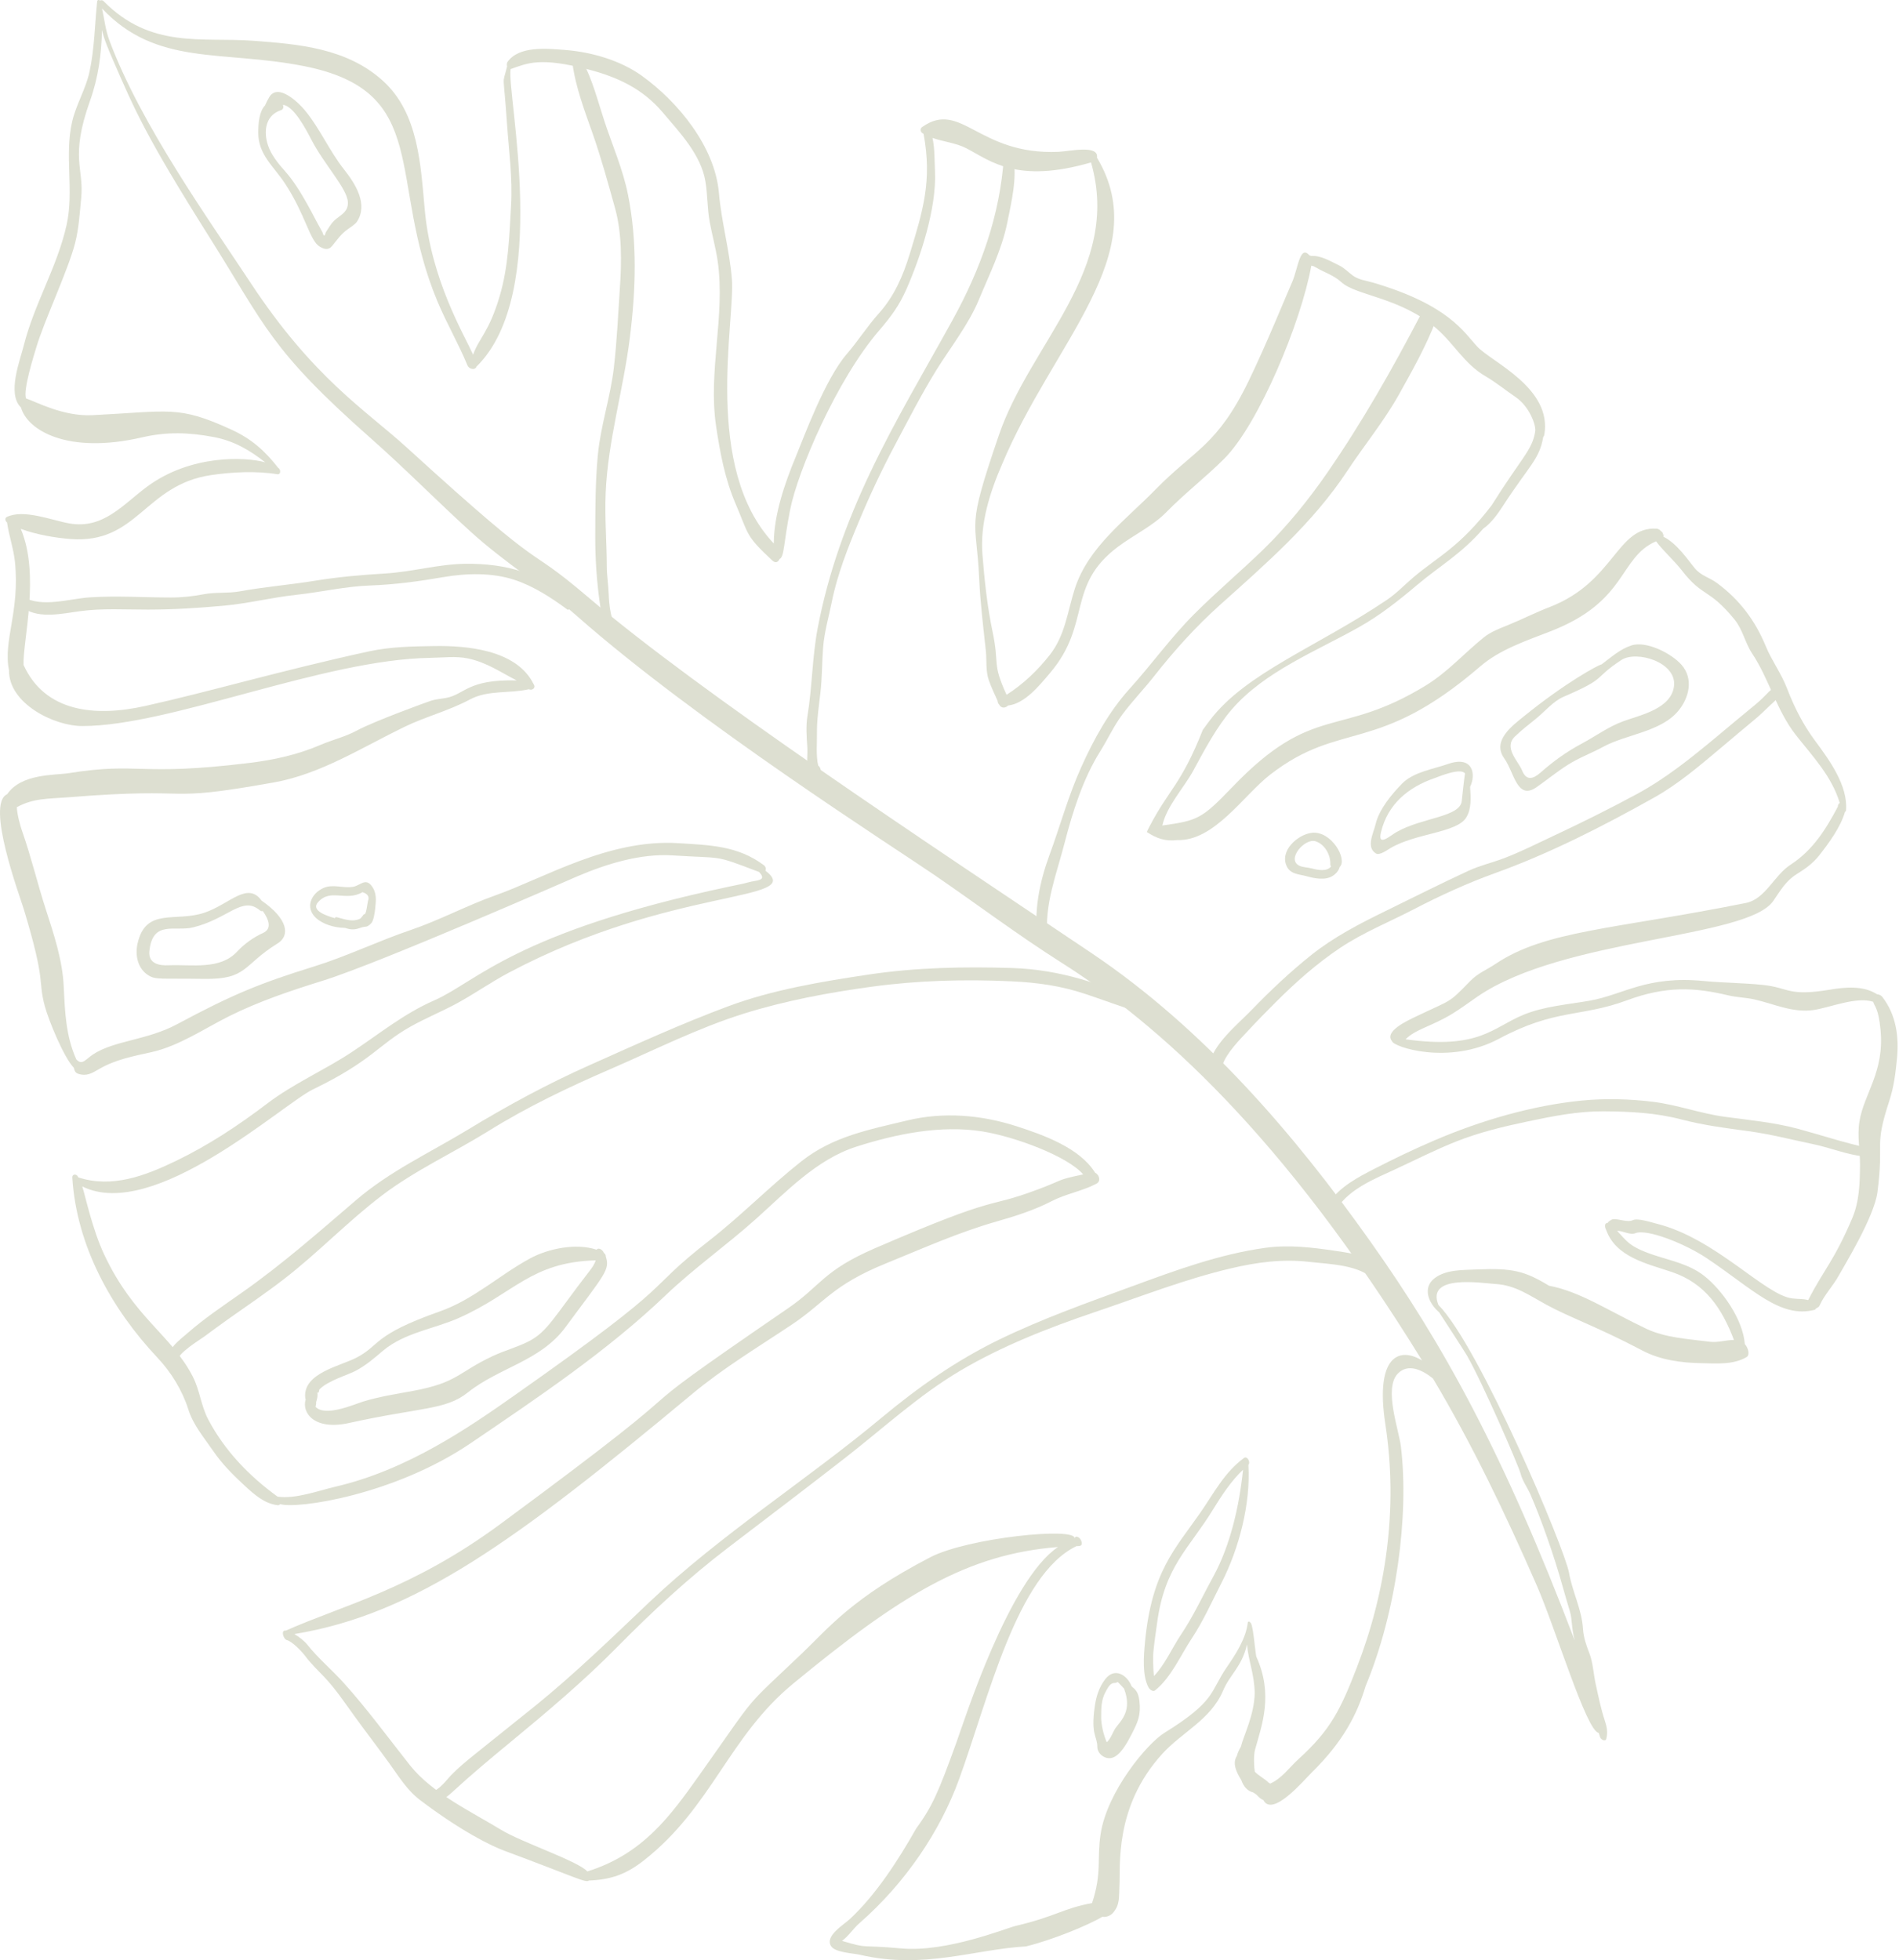 <svg width="405" height="418" viewBox="0 0 405 418" fill="none" xmlns="http://www.w3.org/2000/svg">
<path d="M9.767 193.908C11.487 199.239 13.33 204.736 13.592 210.373C13.851 215.796 14.035 220.917 16.271 225.902C17.497 227.29 18.285 225.876 19.838 224.852C24.346 221.871 31.397 221.832 37.766 218.409C49.601 212.058 55.431 209.682 66.946 206.106C74.01 203.913 80.593 200.692 87.583 198.32C93.758 196.223 99.475 193.124 105.615 190.945C116.22 187.185 129.832 178.865 144.674 179.801C151.388 180.226 157.292 180.326 162.877 184.476C163.332 184.808 163.415 185.307 163.245 185.662C172.025 192.424 143.387 188.896 108.469 207.445C104.687 209.45 101.195 211.927 97.457 213.958C94.213 215.713 90.808 217.096 87.587 218.899C80.624 222.812 79.367 226.209 66.74 232.31C60.293 235.422 32.807 260.615 17.545 252.999C18.184 254.969 19.694 262.147 22.202 267.482C28.574 281.055 36.558 284.657 41.11 293.542C42.611 296.465 42.878 299.796 44.397 302.667C47.889 309.324 53.128 314.752 59.195 319.15C62.967 319.724 68.023 317.85 71.415 317.058C86.817 313.504 99.798 304.541 109.782 297.516C146.565 271.653 136.165 276.332 151.366 264.462C158.146 259.166 164.151 252.982 170.909 247.646C177.671 242.307 185.326 240.897 193.471 238.936C201.235 237.063 209.276 237.737 216.821 240.175C222.406 241.974 230.254 244.749 233.55 250.067C234.421 250.482 234.871 251.87 233.843 252.417C230.845 254.001 227.391 254.549 224.328 256.12C220.603 258.046 216.55 259.337 212.541 260.479C204.378 262.803 196.854 266.2 189.015 269.386C177.43 274.091 175.981 277.715 168.904 282.442C161.722 287.243 154.263 291.716 147.602 297.271C109.913 328.657 88.55 344.212 62.779 348.458C63.873 349.097 64.972 349.994 65.523 350.694C67.83 353.618 70.815 356.095 73.305 358.87C78.352 364.468 82.816 370.617 87.495 376.509C92.187 382.391 100.472 386.3 106.836 390.182C111.248 392.878 123.302 396.87 125.258 399.075C137.146 395.364 142.993 387.201 149.112 378.592C162.15 360.222 157.993 365.006 171.049 352.567C176.69 347.188 181.632 340.794 198.408 332.075C206.396 327.922 229.68 325.541 229.177 328.083C229.348 327.221 230.525 327.895 230.687 328.854C230.84 329.725 230.302 329.694 229.571 329.707C216.843 335.822 210.803 362.245 204.544 379.415C200.513 390.497 193.116 401.513 183.321 410.083C181.921 411.3 180.966 412.889 179.575 413.882C185.501 415.646 183.041 414.653 192.171 415.489C201.853 416.381 214.58 411.173 216.589 410.696C225.282 408.648 226.739 406.936 232.902 405.825C235.055 399.321 233.891 396.598 234.727 391.097C236.123 381.988 244.658 371.804 248.295 369.549C259.403 362.656 257.99 360.848 261.609 355.566C263.487 352.848 265.741 349.403 266.117 345.989C266.144 345.726 266.581 345.744 266.608 345.989C267.212 345.91 267.623 351.661 267.929 353.263C271.61 361.369 269.133 367.816 267.671 373.082C267.299 374.377 267.466 377.064 267.61 377.795C268.328 378.605 269.829 379.375 270.516 380.111C270.643 380.185 270.761 380.26 270.897 380.343C273.383 379.24 274.954 376.924 276.937 375.117C283.791 368.893 285.879 364.604 289.367 355.605C295.543 339.656 298.235 321.772 295.455 303.718C293.214 289.152 298.41 287.13 303.281 290.11C273.615 241.956 246.947 218.295 226.297 205.226C217.053 199.361 208.37 192.818 199.362 186.642C190.779 180.751 148.775 154.031 123.109 131.42C115.818 124.999 107.541 119.904 100.359 113.365C93.172 106.835 86.362 99.889 79.087 93.473C57.61 74.499 56.695 69.68 44.607 50.488C30.982 28.862 28.728 23.448 24.066 12.729C23.305 10.961 22.132 8.269 21.747 6.383C21.637 11.552 20.976 16.537 19.177 21.562C14.866 33.659 17.952 35.865 17.317 42.22C16.998 45.481 16.827 48.663 16.013 51.854C14.538 57.618 9.417 68.407 7.749 74.057C7.377 75.296 4.848 83.209 5.557 84.969C7.5 85.568 13.391 88.855 19.716 88.536C36.251 87.713 37.98 86.4 49.347 91.613C53.64 93.582 56.498 96.138 59.304 99.74C59.965 100.13 59.899 101.246 59.147 101.128C54.621 100.388 49.513 100.646 45.005 101.312C30.785 103.43 29.371 116.066 14.976 114.941C11.802 114.687 7.771 114.022 4.432 112.775C8.594 122.622 4.856 136.523 5.018 141.793C9.597 151.846 20.219 152.936 30.951 150.551C44.62 147.522 59.781 143.027 78.606 138.922C83.263 137.906 87.985 137.832 92.739 137.762C99.566 137.666 109.782 138.567 113.572 145.443C113.598 145.487 113.603 145.531 113.616 145.574C113.708 145.675 113.782 145.785 113.817 145.92C114.36 146.691 113.48 147.325 112.793 146.975C108.631 147.938 104.092 147.084 100.201 149.168C95.728 151.566 90.778 152.801 86.16 155.046C77.262 159.366 68.368 165.064 58.481 166.837C33.249 171.345 43.333 167.708 14.498 170.023C10.244 170.365 7.159 170.181 3.587 172.133C3.67 173.722 4.257 175.906 4.725 177.254C6.647 182.716 7.981 188.397 9.767 193.908ZM335.84 349.819C335.052 346.737 335.376 345.569 334.807 343.595C334.343 341.997 333.844 340.435 333.411 338.824C331.358 331.388 328.54 323.606 326.404 318.7C325.743 317.181 324.671 315.78 324.277 314.174C323.922 312.743 316.328 295.117 312.849 289.047C312.345 288.171 307.08 280.065 306.918 279.833C304.73 277.973 303.22 274.612 306.025 272.52C308.472 270.695 312.052 270.839 314.958 270.708C322.535 270.375 325.178 271.023 330.36 274.174C337.053 275.435 342.979 279.501 351.128 283.361C355.216 285.296 360.302 285.563 364.745 286.132C366.325 286.333 368.211 285.733 369.8 285.738C367.305 279.155 363.769 273.693 356.608 271.268C351.395 269.495 344.594 268.121 342.537 262.243C342.23 261.696 342.156 260.82 342.782 260.799C342.834 260.772 342.882 260.746 342.957 260.729C342.664 260.772 343.613 260.041 343.972 260.002C345.207 259.844 347.067 260.746 348.218 260.199C349.303 259.696 352.201 260.676 353.256 260.934C365.909 264.055 376.391 276.196 382.248 276.883C383.609 277.05 384.524 276.932 385.578 277.234C385.613 277.199 385.64 277.177 385.675 277.159C388.935 270.769 391.128 268.944 395.015 259.809C396.555 256.177 396.643 252.356 396.687 248.473C396.717 245.283 396.052 242.412 396.555 239.195C397.47 233.325 401.93 228.625 401.064 219.63C400.608 214.912 399.834 214.794 399.492 213.625C395.877 212.457 390.297 214.868 386.743 215.389C382.322 216.019 378.387 214.08 374.177 213.126C372.317 212.711 370.395 212.689 368.518 212.242C361.392 210.54 355.335 210.22 346.962 213.319C337.066 216.974 331.787 215.039 319.672 221.517C308.967 227.228 297.118 223.232 296.878 222.033C295.149 219.963 299.963 217.731 302.204 216.663C309.908 212.995 308.826 214.045 313.606 209.148C315.151 207.555 317.125 206.771 318.959 205.546C329.656 198.376 344.047 198.219 372.317 192.56C376.54 191.715 378.33 186.682 381.88 184.388C386.607 181.329 389.386 176.882 391.964 172.006C391.938 171.717 392.1 171.398 392.362 171.223C390.642 165.502 386.607 161.327 382.961 156.683C378.869 151.457 377.324 144.844 373.687 139.364C372.133 137.013 371.704 134.269 369.861 132.028C364.316 125.305 363.235 127.498 358.648 121.594C356.976 119.441 354.809 117.598 353.186 115.431C345.163 118.924 347.229 128.216 330.632 134.641C325.563 136.611 319.891 138.493 315.737 142.073C293.591 161.143 286.058 153.462 270.919 165.165C265.216 169.573 258.979 179.407 251.066 179.14C248.483 179.447 246.684 178.79 244.575 177.42C244.597 177.359 244.632 177.298 244.658 177.241C244.658 177.241 245.183 176.182 245.196 176.151C245.201 176.151 245.209 176.151 245.209 176.151C249.262 168.347 251.902 167.34 256.515 155.659C257.018 154.972 257.513 154.271 258.033 153.597C265.706 143.469 280.845 137.994 295.832 127.888C297.889 126.496 299.618 124.645 301.508 123.047C306.651 118.714 311.291 116.696 318.114 107.768C324.57 97.486 326.763 96.033 327.415 92.011C327.634 90.663 326.163 86.662 323.226 84.667C321.077 83.205 319.046 81.537 316.801 80.229C312.332 77.624 310.166 73.392 306.402 70.092C298.747 63.391 289.223 63.08 286.063 60.165C284.452 58.673 282.421 58.099 280.635 57.023C280.583 57.018 280.526 56.996 280.452 56.944C280.18 56.747 279.913 56.69 279.664 56.655C277.51 68.665 268.433 90.484 261.084 97.828C257.119 101.784 252.659 105.216 248.755 109.208C245.857 112.171 241.76 114.096 238.447 116.582C227.356 124.89 232.862 132.96 223.986 143.456C221.767 146.078 218.585 150.069 214.97 150.455C214.48 151.01 213.521 151.102 213.123 150.293C212.891 150.069 212.768 149.754 212.751 149.448C212.116 147.977 211.394 146.559 210.878 145.041C210.195 143.08 210.462 140.808 210.252 138.782C209.691 133.595 209.066 128.553 208.829 123.336C208.221 110.092 205.945 113.51 213.035 92.781C219.771 73.077 239.274 57.421 232.683 34.64C216.865 39.222 211.346 34.355 206.142 31.642C203.91 30.477 201.235 30.241 198.872 29.414C199.38 31.698 199.292 34.246 199.402 36.491C199.791 44.308 196.316 54.852 193.318 61.658C191.773 65.177 190.009 67.549 187.492 70.477C178.419 81.012 170.125 100.502 168.514 108.682C167.066 116.044 167.298 118.688 166.256 119.209C165.976 119.839 165.424 120.206 164.698 119.515C158.899 114.11 159.756 114.131 156.885 107.444C154.622 102.191 153.576 96.58 152.732 90.956C150.959 79.161 154.727 67.391 153.064 55.718C152.662 52.917 151.874 50.147 151.366 47.359C150.828 44.492 150.924 41.564 150.443 38.684C149.488 32.95 144.923 28.21 141.304 23.934C137.08 18.936 131.705 16.428 125.482 14.813C115.108 12.117 112.557 13.46 108.893 14.734C108.075 20.214 117.568 62.393 101.68 78.123C101.667 78.145 101.637 78.15 101.632 78.158C101.343 79.007 100.039 78.749 99.702 77.926C97.776 73.261 95.229 68.897 93.281 64.244C82.453 38.316 92.301 19.505 64.766 14.086C47.237 10.637 33.411 14.174 21.751 1.805C22.272 4.072 22.473 6.335 23.318 8.598C30.032 26.639 44.839 47.232 53.378 60.213C66.898 80.754 78.019 87.459 86.834 95.504C118.938 124.78 110.613 114.731 125.442 127.354C149.572 147.912 197.187 179.346 232.665 203.156C256.812 219.363 276.197 242.096 292.186 264.641C307.789 286.631 320.6 309.771 335.84 349.819ZM354.735 114.346C354.726 114.381 354.722 114.403 354.722 114.438C354.722 114.438 354.735 114.442 354.739 114.451C354.735 114.416 354.735 114.381 354.735 114.346ZM1.53 169.362C4.554 164.92 11.667 165.349 14.643 164.876C29.87 162.443 29.257 165.603 53.102 162.701C58.372 162.062 63.453 160.95 68.329 158.854C70.924 157.738 73.599 157.142 76.142 155.768C79.744 153.82 91.036 149.706 91.973 149.409C92.984 149.093 94.139 149.019 95.168 148.822C99.159 148.065 99.684 144.83 110.185 145.097C106.779 143.369 103.812 141.25 99.798 140.41C97.22 139.872 94.41 140.248 91.797 140.283C68.994 140.607 36.251 154.849 17.545 154.827C11.483 154.827 1.823 149.986 1.92 142.927C0.62 136.633 4.257 130.47 3.193 119.856C2.9 117.011 1.906 114.241 1.499 111.4C1.132 111.186 0.965 110.472 1.425 110.254C5.018 108.498 11.045 110.949 14.787 111.619C22.005 112.884 26.172 107.645 31.305 103.824C40.602 96.9 52.323 97.399 56.56 98.589C53.299 96.02 49.898 93.998 45.535 93.188C40.221 92.195 35.586 92.046 30.308 93.263C14.24 96.974 5.789 91.648 4.476 86.894C1.451 84.001 4.27 76.858 5.066 73.698C7.299 64.787 12.196 56.97 14.201 47.98C15.834 40.632 13.702 33.16 15.4 25.886C16.249 22.266 18.28 19.001 19.077 15.364C20.158 10.44 20.193 5.346 20.718 0.343C20.766 -0.073 21.077 -0.06 21.335 0.115C21.563 0.001 21.869 0.015 22.066 0.22C32.146 10.484 43.084 7.893 53.899 8.689C63.733 9.412 73.87 10.256 81.556 17.137C89.351 24.105 89.705 35.318 90.607 44.921C91.981 59.728 98.949 71.3 100.901 75.633C102.096 72.171 104.289 70.871 106.569 63.142C108.443 56.786 108.613 50.392 108.994 43.849C109.34 37.927 108.53 32.215 108.127 26.337C107.326 14.629 107.06 18.647 108.149 14.161C108.062 13.828 108.088 13.43 108.232 13.22C110.657 9.727 116.723 10.361 120.435 10.646C126.107 11.084 132.27 12.839 136.918 16.183C144.665 21.767 152.465 31.3 153.322 41.122C153.861 47.341 155.585 53.329 156.089 59.526C156.802 68.42 149.821 99.767 164.982 115.852C164.995 115.852 165.017 115.86 165.03 115.865C165.044 109.689 167.446 102.879 169.687 97.465C171.521 93.018 175.972 80.846 180.599 75.489C182.997 72.709 184.945 69.602 187.409 66.857C190.727 63.159 192.591 58.843 194.04 54.095C196.854 44.903 198.824 38.5 196.968 28.538C196.876 28.482 196.784 28.429 196.697 28.372C196.263 28.087 196.207 27.427 196.635 27.111C205 21.19 208.602 33.121 225.746 32.377C228.162 32.267 234.394 30.805 233.952 33.624C246.242 54.095 224.586 73.002 213.723 98.979C211.013 105.194 209.017 111.733 209.521 118.184C209.963 123.795 210.545 129.275 211.7 134.786C213.184 141.806 211.512 141.285 214.672 148.161C218.226 145.885 221.216 143.04 223.859 139.696C227.194 135.473 227.65 130.435 229.23 125.524C232.105 116.617 240.15 110.836 246.439 104.384C254.817 95.819 259.605 95.062 266.328 81.183C270.197 73.191 274.595 62.323 275.563 60.178C276.823 57.377 277.23 51.849 279.375 54.602C279.3 54.449 279.283 54.335 279.567 54.58C281.686 54.423 283.73 55.705 285.586 56.594C286.688 57.119 287.52 58.021 288.474 58.734C289.726 59.666 291.389 59.846 292.855 60.275C308.975 65.019 312.197 70.849 315.063 73.922C318.223 77.279 331.052 82.728 329.362 92.685C329.332 92.895 329.24 93.07 329.117 93.21C328.33 97.977 326.019 99.408 320.561 107.842C319.523 109.453 318.066 111.536 316.341 112.726C311.492 118.276 307.26 120.504 302.239 124.732C298.283 128.076 294.352 131.197 289.805 133.753C280.697 138.874 269.685 143.202 262.725 151.256C259.526 154.945 256.847 159.965 254.532 164.264C252.536 167.966 248.838 171.814 247.892 176.037C255.416 174.982 256.305 174.632 262.774 167.883C280.206 149.706 285.402 157.567 304.008 146.222C308.704 143.355 312.223 139.342 316.451 135.924C317.93 134.724 319.856 134.011 321.594 133.306C324.583 132.09 327.459 130.619 330.474 129.459C344.353 124.106 344.769 112.232 353.291 112.735C353.663 112.761 353.982 112.95 354.183 113.239C354.577 113.414 354.739 113.851 354.735 114.28C354.766 113.917 355.011 113.611 354.752 114.451C357.65 115.865 360.044 119.484 361.427 121.152C362.797 122.815 364.561 123.126 366.163 124.312C371.004 127.888 374.321 132.3 376.601 137.836C377.875 140.909 379.884 143.583 381.105 146.761C382.628 150.722 384.524 154.494 387.062 157.908C390.2 162.145 394.126 167.524 393.702 172.807C393.689 173 393.601 173.074 393.492 173.083C392.564 176.383 389.955 179.911 387.942 182.458C386.585 184.169 384.983 185.277 383.167 186.415C380.83 187.872 379.687 189.942 378.19 192.118C372.623 200.188 333.512 199.935 315.16 212.479C313.374 213.7 311.649 215 309.811 216.129C305.329 218.886 301.95 219.42 299.766 221.626C315.514 223.81 318.285 219.144 324.815 216.435C329.288 214.571 334.378 214.216 339.097 213.38C346.314 212.085 351.128 208.01 363.375 209.196C367.59 209.599 371.835 209.59 376.015 210.036C381.648 210.632 381.258 212.54 390.305 211.034C393.619 210.483 397.422 210.15 400.324 212.023C400.766 212.045 401.186 212.255 401.453 212.601C404.355 216.361 405.033 220.991 404.565 225.745C404.267 228.839 403.917 231.732 402.95 234.695C399.589 244.998 401.873 242.784 400.403 254.22C399.715 259.525 393.225 270.042 392.192 271.942C390.966 274.183 389.093 276.082 388.056 278.411C387.955 278.647 387.749 278.8 387.513 278.892C387.452 278.954 387.368 279.002 387.281 279.037C387.233 279.168 387.132 279.278 386.961 279.321C379.639 281.216 373.695 274.783 363.983 268.292C359.418 265.241 351.225 261.963 348.761 262.978C347.649 263.433 345.898 262.387 344.887 262.475C346.944 264.633 347.391 265.832 352.555 267.574C356.319 268.843 360.21 269.543 363.423 272.051C367.253 275.041 371.717 281.326 372.115 286.609C372.89 287.467 373.223 288.959 372.5 289.388C369.647 291.077 365.979 290.758 362.797 290.688C358.556 290.609 354.122 290.023 350.319 288.018C340.567 282.884 334.869 280.993 329.739 278.192C326.15 276.231 323.161 274.052 318.959 273.807C316.044 273.631 304.091 271.653 306.769 278.267C315.589 287.204 333.792 330.429 334.628 335.402C335.315 339.384 337.346 343.219 337.591 347.228C337.727 349.232 338.278 350.764 338.987 352.602C339.744 354.559 339.854 357.084 340.322 359.163C340.9 361.785 341.421 364.372 342.265 366.932C342.721 368.302 342.904 369.357 342.589 370.753C342.427 371.502 341.447 370.963 341.281 370.512C341.167 370.18 341.07 369.856 340.961 369.528C338.361 369.234 331.787 347.337 327.752 338.102C321.068 322.827 313.995 308.02 305.605 293.953C303.32 292.106 300.27 290.662 298.099 292.929C295.066 296.12 298.335 304.773 298.786 308.58C300.524 323.195 297.819 343.783 291.24 359.557C289.498 365.435 286.478 371.392 279.729 378.001C278.145 379.546 271.365 387.669 269.426 383.835C268.901 383.678 268.433 383.188 268.118 382.846C267.908 382.619 267.579 382.435 267.269 382.229C265.973 381.901 265.168 380.881 264.721 379.572C263.719 377.992 262.752 376.01 263.789 374.438C263.977 373.707 264.284 373.09 264.651 372.456C265.203 370.145 267.492 365.772 267.592 361.067C267.531 357.001 266.253 354.231 265.951 350.681C264.787 355.557 262.384 356.927 260.839 360.542C258.182 366.74 252.169 369.304 247.897 373.979C237.541 385.328 238.999 398.021 238.74 402.297C238.6 404.485 238.916 406.148 237.349 407.93C236.832 408.508 235.9 408.897 235.103 408.735C232.044 410.573 224.428 413.681 218.83 415.06C207.893 415.668 196.968 420.027 183.431 416.854C181.938 416.504 178.196 416.395 177.268 415.042C175.811 412.876 179.898 410.486 181.264 409.217C186.823 404.043 191.602 396.624 195.357 389.985C198.828 385.179 200.036 382.465 203.932 371.694C205.761 366.617 215.189 336.938 225.636 329.895C206.405 331.41 192.232 339.984 169.088 359.084C155.366 370.412 151.826 385.332 137.338 396.708C133.482 399.736 130.257 400.826 125.578 401.019C124.956 401.592 122.606 400.24 107.589 394.672C104.779 393.631 98.437 390.558 89.579 383.849C86.786 381.726 85.027 378.789 83.004 375.983C80.58 372.639 78.076 369.37 75.643 366.026C73.524 363.107 71.612 360.196 69.112 357.566C67.839 356.226 66.237 354.686 65.16 353.224C64.521 352.353 62.403 350.055 61.186 349.744C60.416 349.539 59.821 347.508 60.972 347.714C72.863 342.396 87.731 338.995 106.718 324.989C158.26 286.972 125.031 308.484 168.081 278.976C175.115 274.148 175.478 271.001 186.564 266.2C214.357 254.172 209.578 258.067 221.509 253.581C227.072 251.489 225.172 251.66 231.007 250.439C227.742 246.591 216.449 242.377 209.516 241.274C200.64 239.856 191.099 241.812 182.643 244.517C174.182 247.204 167.639 254.194 161.188 259.963C154.916 265.578 148.022 270.423 141.93 276.24C129.447 288.162 114.658 298.05 100.394 307.749C84.108 318.809 63.344 321.86 59.746 320.744C59.645 320.905 59.462 321.015 59.133 320.967C56.315 320.599 54.183 318.651 52.161 316.796C49.623 314.445 47.351 312.182 45.399 309.316C43.477 306.51 41.202 303.862 40.169 300.566C38.895 296.518 36.492 292.596 33.581 289.519C23.76 279.072 16.337 265.714 15.418 251.113C15.37 250.391 16.201 250.268 16.556 250.819C16.604 250.903 16.643 250.99 16.7 251.073C23.882 253.415 30.898 250.754 37.455 247.594C44.453 244.224 50.765 240.048 56.941 235.361C62.608 231.049 69.025 228.305 74.947 224.405C80.882 220.501 86.007 216.216 92.607 213.332C101.606 209.393 109.817 198.748 155.59 189.045C156.995 188.743 158.369 188.507 159.752 188.117C161.271 187.684 163.744 187.872 161.87 185.938C151.961 182.173 154.657 183.128 143.435 182.41C136.564 181.968 129.307 184.235 123.065 186.9C122.335 187.211 81.07 205.322 68.867 209.122C62.123 211.214 55.19 213.542 48.878 216.693C43.578 219.346 38.186 223.035 32.395 224.344C28.513 225.215 24.71 225.902 21.213 227.924C19.663 228.817 18.552 229.566 16.739 229.001C16.039 228.791 15.903 228.34 15.746 227.688C13.627 225.543 10.367 217.573 9.57 214.606C7.981 208.684 9.955 210.014 5.093 193.943C4.169 190.91 -3.101 171.393 1.53 169.362Z" fill="#DDDFD1"/>
<path d="M246.107 357.404C248.457 354.961 249.985 351.399 251.827 348.641C254.497 344.685 256.453 340.387 258.747 336.216C262.437 329.467 264.297 321.124 265.106 313.404C262.542 315.841 260.55 318.896 258.712 321.881C253.539 330.342 248.396 333.957 246.768 346.138C246.487 348.226 246.155 350.287 245.971 352.379C245.91 353.066 245.888 355.627 246.107 357.404ZM255.994 322.577C258.883 318.415 261.124 313.968 265.321 310.896C265.973 310.414 266.77 311.802 266.244 312.366C266.748 320.678 264.249 330.246 260.498 337.559C258.462 341.542 256.629 345.669 254.164 349.394C251.766 353.018 249.77 357.732 246.326 360.481C245.857 360.848 245.153 360.218 244.951 359.842C243.568 357.303 243.927 353.079 244.181 350.283C245.616 335.095 250.58 330.373 255.994 322.577Z" fill="#DDDFD1"/>
<path d="M236.036 371.523C236.823 370.911 237.458 369.134 237.887 368.525C239.06 366.897 241.55 364.84 239.721 360.082C237.703 357.942 238.74 358.901 237.694 358.887C236.723 358.87 236.206 360.034 235.817 360.726C234.836 362.472 234.845 364.35 234.845 366.306C234.845 367.593 235.305 369.895 236.036 371.523ZM241.349 359.623C242.124 360.271 242.763 360.734 243.003 362.722C243.362 365.728 242.662 367.265 241.318 369.856C240.535 371.366 238.942 374.504 237.016 374.885C235.611 375.174 234.04 373.966 234.027 372.53C234.027 370.215 232.617 370.066 233.466 363.991C233.76 361.837 234.368 359.837 235.703 358.091C237.703 355.465 240.412 357.172 241.349 359.623Z" fill="#DDDFD1"/>
<path d="M97.912 281.024C92.546 283.418 86.313 284.144 81.683 288.035C79.735 289.677 78.116 291.112 75.84 292.325C74.207 293.196 69.839 294.443 68.088 296.33C68.084 296.478 68.058 296.64 67.983 296.793C67.9 297.078 67.799 297.104 67.681 296.881C67.681 296.881 67.677 296.885 67.668 296.894C67.813 297.621 67.668 298.146 67.41 299.048C67.476 299.415 67.353 299.59 67.292 299.993C69.344 302.212 75.481 299.49 77.428 298.881C80.834 297.822 84.523 297.262 88.025 296.614C97.662 294.837 97.619 292.67 105.134 289.152C107.633 287.979 110.29 287.3 112.745 286.04C116.763 283.996 118.133 280.849 125.735 271.023C126.252 270.349 126.808 269.596 127.04 268.76C113.196 269.154 109.694 275.78 97.912 281.024ZM120.571 283.055C115.24 290.259 106.495 291.581 99.746 296.955C95.041 300.706 89.854 300.045 74.382 303.459C67.117 305.061 64.289 301.341 65.191 298.404C65.134 298.264 65.086 298.106 65.081 297.914C64.731 292.793 72.496 291.331 75.971 289.537C81.179 286.867 79.332 284.744 93.754 279.671C101.033 277.102 106.42 271.946 113.086 268.331C116.837 266.296 122.838 265.009 127.237 266.497C127.674 265.919 128.567 266.554 128.804 267.193C129.079 267.364 129.206 267.67 129.206 267.976C130.125 270.808 128.987 271.649 120.571 283.055Z" fill="#DDDFD1"/>
<path d="M71.419 195.798C71.489 195.632 71.603 195.527 71.835 195.588C73.122 195.938 74.776 196.503 76.08 196.162C77.196 195.877 76.956 195.645 77.323 195.356C77.415 195.138 77.568 194.962 77.809 194.91C78.102 194.84 78.396 192.455 78.47 192.148C78.838 191.264 78.457 190.629 77.319 190.249C73.695 192.35 70.46 189.316 67.778 192.45C66.368 194.091 69.331 195.221 71.419 195.798ZM69.025 189.343C71.073 188.45 73.336 189.513 75.411 189.084C76.829 188.787 77.932 187.246 79.183 188.826C80.409 190.358 80.208 192.021 80.002 193.873C79.919 194.582 79.674 196.503 79.105 196.932C78.509 197.501 78.645 197.545 78.811 197.046C78.741 197.256 78.509 197.519 78.26 197.545C78.273 197.562 78.216 197.593 77.993 197.606C76.535 197.702 75.949 198.687 73.585 197.869C71.296 197.842 68.832 197.094 67.362 195.72C65.011 193.514 66.355 190.516 69.025 189.343Z" fill="#DDDFD1"/>
<path d="M35.954 205.839C40.952 205.629 46.918 206.881 50.585 202.911C52.148 201.243 54.06 199.873 56.131 198.932C58.074 198.048 57.304 196.044 56.056 194.28C55.859 194.337 55.641 194.31 55.465 194.157C51.645 190.923 48.808 195.877 41.175 197.764C37.289 198.713 32.54 196.135 31.857 202.828C31.599 205.484 33.91 205.935 35.954 205.839ZM43.635 194.617C48.975 192.805 52.774 187.868 55.803 192.069C61.51 196.004 61.851 199.541 59.216 201.173C51.671 205.839 52.826 208.89 43.429 208.745C34.194 208.605 33.271 208.964 31.691 208.01C29.406 206.622 28.767 203.777 29.327 201.248C31.069 193.382 37.416 196.726 43.635 194.617Z" fill="#DDDFD1"/>
<path d="M66.355 29.694C65.296 27.65 62.622 22.525 60.341 22.367C60.516 22.796 60.442 23.334 59.943 23.492C55.763 24.853 56.126 29.825 58.114 33.033C60.665 37.161 61.667 35.94 67.436 47.087C67.878 47.928 68.329 48.755 68.793 49.573C69.029 50.458 69.257 50.453 69.467 49.556C70.128 48.58 70.631 47.564 71.555 46.794C72.863 45.717 74.273 45.1 74.194 43.118C74.049 40.176 69.165 35.152 66.355 29.694ZM74.15 48.895C72.723 49.906 71.918 51.118 70.841 52.44C70.032 53.443 69.091 53.114 68.198 52.598C66.04 51.346 65.222 45.919 60.81 39.174C58.385 35.458 55.063 33.011 55.076 28.258C55.08 26.21 55.299 23.75 56.52 22.49C56.765 21.916 57.059 21.338 57.404 20.748C59.256 17.592 63.637 21.89 64.854 23.326C68.167 27.243 70.215 32.167 73.437 36.22C75.84 39.257 78.558 43.608 76.111 47.297C75.765 47.818 74.636 48.545 74.15 48.895Z" fill="#DDDFD1"/>
<path d="M324.631 164.329C325.511 166.509 326.946 166.15 328.478 164.806C331.328 162.307 334.076 160.311 337.433 158.521C340.348 156.959 343.141 154.897 346.274 153.772C349.951 152.446 356.402 151.133 357.015 146.332C357.654 141.202 349.006 138.62 345.775 140.751C339.539 144.852 343.031 144.472 333.499 148.564C331.249 149.522 329.384 151.82 327.476 153.343C325.979 154.551 324.473 155.72 323.086 157.055C320.604 159.453 323.808 162.285 324.631 164.329ZM325.034 152.726C333.888 145.553 340.852 141.802 341.582 141.67C343.736 140.051 345.478 138.458 347.889 137.648C351.115 136.563 356.499 139.377 358.582 141.727C361.252 144.73 360.236 148.813 357.934 151.588C354.188 156.096 346.773 156.587 341.88 159.27C339.442 160.604 336.79 161.563 334.44 163.051C332.08 164.526 329.949 166.303 327.669 167.883C323.528 170.746 322.937 164.675 320.819 161.729C318.136 157.996 322.465 154.801 325.034 152.726Z" fill="#DDDFD1"/>
<path d="M297.845 177.425C303.355 174.308 311.365 174.247 311.746 170.82C311.969 168.851 312.148 166.898 312.442 164.929C311.492 163.633 306.761 165.651 305.951 165.931C300.37 167.857 295.941 171.459 294.51 177.521C293.766 180.69 296.51 178.182 297.845 177.425ZM299.009 167.109C301.43 164.623 305.719 164.001 308.84 162.907C314.083 161.069 314.858 165.051 313.532 167.783C313.689 170.089 313.851 172.496 312.687 174.357C310.656 177.609 301.898 177.67 296.532 180.861C295.906 181.228 294.217 182.471 293.459 182.007C291.262 180.677 292.93 177.657 293.363 175.792C294.116 172.575 296.777 169.411 299.009 167.109Z" fill="#DDDFD1"/>
<path d="M283.721 184.266C283.782 182.3 282.531 180.016 280.552 179.394C278.298 178.685 274.342 183.176 277.046 184.576C277.83 184.983 278.911 184.953 279.756 185.185C280.986 185.517 282.916 185.933 283.865 184.795C283.769 184.651 283.708 184.48 283.721 184.266ZM285.708 184.896C285.52 185.579 285.069 186.213 284.281 186.743C282.666 187.82 280.338 187.316 278.635 186.843C277.134 186.428 275.296 186.458 274.473 184.835C272.783 181.491 276.714 177.976 279.743 177.595C283.94 177.079 287.454 183.281 285.708 184.896Z" fill="#DDDFD1"/>
<path d="M223.802 182.392C226.126 176.077 227.833 169.704 230.613 163.554C233.269 157.65 236.539 151.702 240.903 146.888C245.603 141.692 249.656 136.007 254.62 131.022C259.403 126.225 264.599 121.861 269.448 117.156C274.495 112.249 279.09 106.564 283.086 100.782C290.523 90.006 296.9 78.775 302.953 67.186C302.734 66.682 302.874 66.231 303.758 66.197C303.881 66.192 303.994 66.192 304.117 66.183C305.159 66.144 306.651 67.26 306.218 68.389C304.117 73.86 301.189 79.051 298.344 84.15C295.11 89.91 290.956 94.939 287.336 100.419C279.948 111.619 270.048 120.145 260.165 129.017C255.035 133.621 250.431 138.729 246.177 144.143C243.997 146.914 241.546 149.448 239.428 152.275C237.554 154.761 236.272 157.615 234.631 160.237C230.963 166.08 228.753 173.148 227.037 179.784C225.317 186.485 222.708 192.866 223.387 199.851C223.457 199.974 223.496 200.105 223.496 200.228C223.496 200.473 223.496 200.718 223.496 200.963C223.496 202.027 221.391 201.038 221.281 200.267C220.445 194.267 221.719 188.065 223.802 182.392Z" fill="#DDDFD1"/>
<path d="M124.26 13.106C126.352 16.975 127.504 21.584 128.874 25.75C130.576 30.946 132.852 36.102 133.924 41.476C135.942 51.469 135.601 61.737 134.349 71.856C132.979 83.039 129.657 93.849 129.171 105.133C128.948 110.376 129.399 115.545 129.412 120.749C129.412 122.758 129.758 124.728 129.819 126.737C129.889 128.623 130.187 133.048 132.082 134.256C132.957 134.799 132.366 135.972 131.399 135.644C128.48 134.641 128.344 131.42 127.954 128.811C127.272 124.115 126.93 119.156 126.948 114.416C126.961 108.599 126.952 102.813 127.504 97.014C128.112 90.654 130.23 84.579 130.935 78.237C131.578 72.635 131.828 67.028 132.204 61.404C132.576 55.88 132.668 49.757 131.167 44.378C129.692 39.091 128.283 33.918 126.471 28.709C124.759 23.825 122.737 18.586 122.085 13.451C121.932 12.3 123.827 12.314 124.26 13.106Z" fill="#DDDFD1"/>
<path d="M4.966 127.288C8.962 129.639 14.717 127.682 19.129 127.385C24.823 127.008 30.68 127.411 36.396 127.415C38.838 127.424 41.162 127.157 43.561 126.702C45.985 126.247 48.607 126.557 51.084 126.111C56.45 125.135 61.878 124.706 67.261 123.826C72.272 123.012 77.139 122.596 82.208 122.29C87.955 121.94 93.609 120.272 99.369 120.22C107.401 120.15 116.369 121.984 121.315 129.078C121.477 129.319 121.442 130.317 120.978 129.971C117.603 127.459 113.8 125.008 109.782 123.673C104.989 122.08 99.536 122.216 94.581 123.065C89.421 123.957 84.213 124.667 78.965 124.85C73.647 125.039 68.438 126.273 63.16 126.846C57.982 127.402 52.896 128.698 47.736 129.162C42.318 129.652 36.982 129.993 31.524 129.997C26.71 130.006 21.782 129.678 17.006 130.339C13.374 130.829 8.493 131.954 5.215 129.814C5.15 129.796 5.08 129.761 5.005 129.7C4.874 129.59 4.76 129.494 4.629 129.393C4.025 128.903 3.863 126.64 4.966 127.288Z" fill="#DDDFD1"/>
<path d="M39.928 284.337C43.561 281.155 47.592 278.45 51.526 275.689C60.157 269.64 67.922 262.781 75.91 255.945C83.175 249.716 91.478 245.917 99.597 241.002C108.197 235.776 116.71 231.159 125.91 227.062C135.658 222.716 145.37 218.273 155.38 214.557C164.851 211.034 175.272 209.318 185.234 207.822C195.371 206.303 205.599 206.11 215.837 206.425C225.995 206.736 235.278 209.804 244.378 214.203C245.345 214.671 244.675 216.383 243.629 216.067C239.489 214.829 235.484 213.288 231.383 211.927C226.262 210.224 221.189 209.515 215.815 209.266C205.822 208.793 195.778 209.06 185.869 210.417C176.717 211.66 167.394 213.406 158.579 216.168C148.841 219.228 139.627 223.88 130.283 227.933C121.245 231.846 112.535 235.982 104.171 241.186C96.634 245.865 88.519 249.555 81.446 254.934C74.124 260.501 67.751 267.228 60.442 272.848C56.63 275.789 52.638 278.485 48.708 281.265C46.957 282.499 45.241 283.786 43.513 285.051C42.449 285.825 37.954 288.517 37.831 290.171C37.757 291.261 36.177 291.638 35.945 290.43C35.428 287.734 38.151 285.895 39.928 284.337Z" fill="#DDDFD1"/>
<path d="M90.988 382.001C92.962 382.781 95.067 379.73 96.222 378.535C97.724 376.977 99.369 375.629 101.046 374.272C105.383 370.753 109.782 367.3 114.128 363.781C122.702 356.826 130.537 349.193 138.538 341.603C153.813 327.138 171.92 315.732 188.074 302.273C195.861 295.791 203.958 290.106 213.075 285.672C222.305 281.19 231.869 277.802 241.476 274.284C250.75 270.891 260.042 267.447 269.877 266.09C274.915 265.394 279.939 266.016 284.933 266.76C288.706 267.316 292.54 267.867 295.201 270.808C296.471 272.218 294.514 274.564 293.162 273.062C290.081 269.666 283.546 269.592 279.265 269.093C273.527 268.419 267.995 269.176 262.397 270.498C252.584 272.817 243.043 276.573 233.493 279.798C223.654 283.138 213.67 287.024 204.706 292.347C195.961 297.533 188.376 304.549 180.38 310.782C172.051 317.273 163.647 323.645 155.261 330.049C146.757 336.544 139.115 343.634 131.605 351.25C124.514 358.445 116.763 364.976 108.981 371.401C104.749 374.893 100.595 378.347 96.564 382.063C94.651 383.827 92.432 385.56 90.318 383.284C89.889 382.807 90.244 381.713 90.988 382.001Z" fill="#DDDFD1"/>
<path d="M283.515 256.387C285.778 253.021 289.665 251.021 293.179 249.209C297.377 247.056 301.688 244.994 306.025 243.138C315.803 238.958 326.802 235.715 337.433 234.682C342.344 234.205 347.693 234.345 352.586 234.962C357.742 235.601 362.679 237.453 367.852 238.153C373.074 238.862 378.33 239.339 383.434 240.709C388.296 242.018 393.251 243.677 398.149 244.731C399.357 244.998 399.374 246.539 398.236 246.653V246.666C398.192 246.666 398.157 246.662 398.109 246.653C398.061 246.662 398.013 246.662 397.96 246.653C397.842 246.648 397.72 246.64 397.597 246.627C397.571 246.618 397.545 246.605 397.51 246.6C394.021 246.268 390.318 244.749 386.891 244.031C382.173 243.046 377.656 241.86 372.868 241.212C368.04 240.565 363.37 239.961 358.657 238.735C353.094 237.282 347.706 237.024 341.977 236.984C336.523 236.949 331.236 238.004 325.918 239.12C320.648 240.232 315.545 241.436 310.533 243.432C306.073 245.208 301.859 247.353 297.521 249.366C293.179 251.367 287.91 253.472 285.17 257.612C284.531 258.58 282.828 257.407 283.515 256.387Z" fill="#DDDFD1"/>
<path d="M172.173 159.296C172.029 157.239 171.854 154.801 172.195 152.757C173.228 146.498 173.211 140.09 174.401 133.88C176.629 122.246 180.494 111.536 185.558 100.848C190.867 89.621 197.2 79.051 203.188 68.179C209.127 57.408 213.302 45.844 214.099 33.462C214.165 32.316 215.841 32.447 216.06 33.454C217.005 37.896 215.683 43.153 214.808 47.551C213.648 53.25 210.961 58.603 208.751 63.943C206.58 69.181 202.711 74.079 199.721 78.881C196.465 84.137 193.655 89.674 190.753 95.127C187.974 100.353 185.4 105.855 183.133 111.308C180.822 116.801 178.564 122.548 177.391 128.378C176.73 131.634 175.811 134.738 175.544 138.077C175.294 141.277 175.347 144.472 174.975 147.68C174.633 150.612 174.204 153.462 174.231 156.425C174.257 158.539 173.999 161.121 174.498 163.248C175.285 163.848 175.285 165.187 173.915 165.161C173.802 165.161 173.67 165.161 173.557 165.152C173.04 165.148 172.55 164.675 172.419 164.202C171.92 162.5 172.296 161.033 172.173 159.296Z" fill="#DDDFD1"/>
<path d="M257.854 227.106C258.747 222.58 263.916 218.501 266.94 215.359C270.932 211.231 275.195 207.209 279.681 203.633C284.504 199.79 289.993 196.958 295.512 194.262C301.399 191.387 307.246 188.432 313.203 185.679C315.545 184.59 318.188 183.977 320.613 183.066C324.202 181.718 327.642 179.959 331.113 178.339C337.175 175.499 343.176 172.523 349.076 169.336C355.317 165.966 360.731 161.572 366.18 157.051C368.618 155.02 371.043 152.971 373.494 150.967C374.632 150.043 375.643 149.19 376.636 148.135C377.092 147.632 377.591 147.172 378.129 146.761C378.256 146.616 378.378 146.555 378.488 146.559C378.427 145.881 379.017 145.224 379.875 145.688C380.335 145.934 380.668 146.161 380.812 146.682C380.939 147.159 380.86 147.54 380.449 147.842C378.252 149.492 376.356 151.676 374.212 153.44C371.778 155.44 369.375 157.506 366.959 159.528C362.451 163.301 357.921 167.205 352.757 170.085C342.011 176.103 330.654 181.933 319.046 186.117C312.98 188.301 307.211 190.945 301.491 193.912C296.265 196.626 290.741 198.836 285.831 202.119C280.815 205.471 276.359 209.437 272.096 213.691C270.092 215.696 268.118 217.696 266.192 219.779C264.529 221.556 261.609 224.484 260.734 227.067C261.062 227.85 260.813 228.826 259.714 228.809C259.592 228.809 259.478 228.809 259.346 228.809C258.524 228.795 257.683 227.959 257.854 227.106Z" fill="#DDDFD1"/>
</svg>
